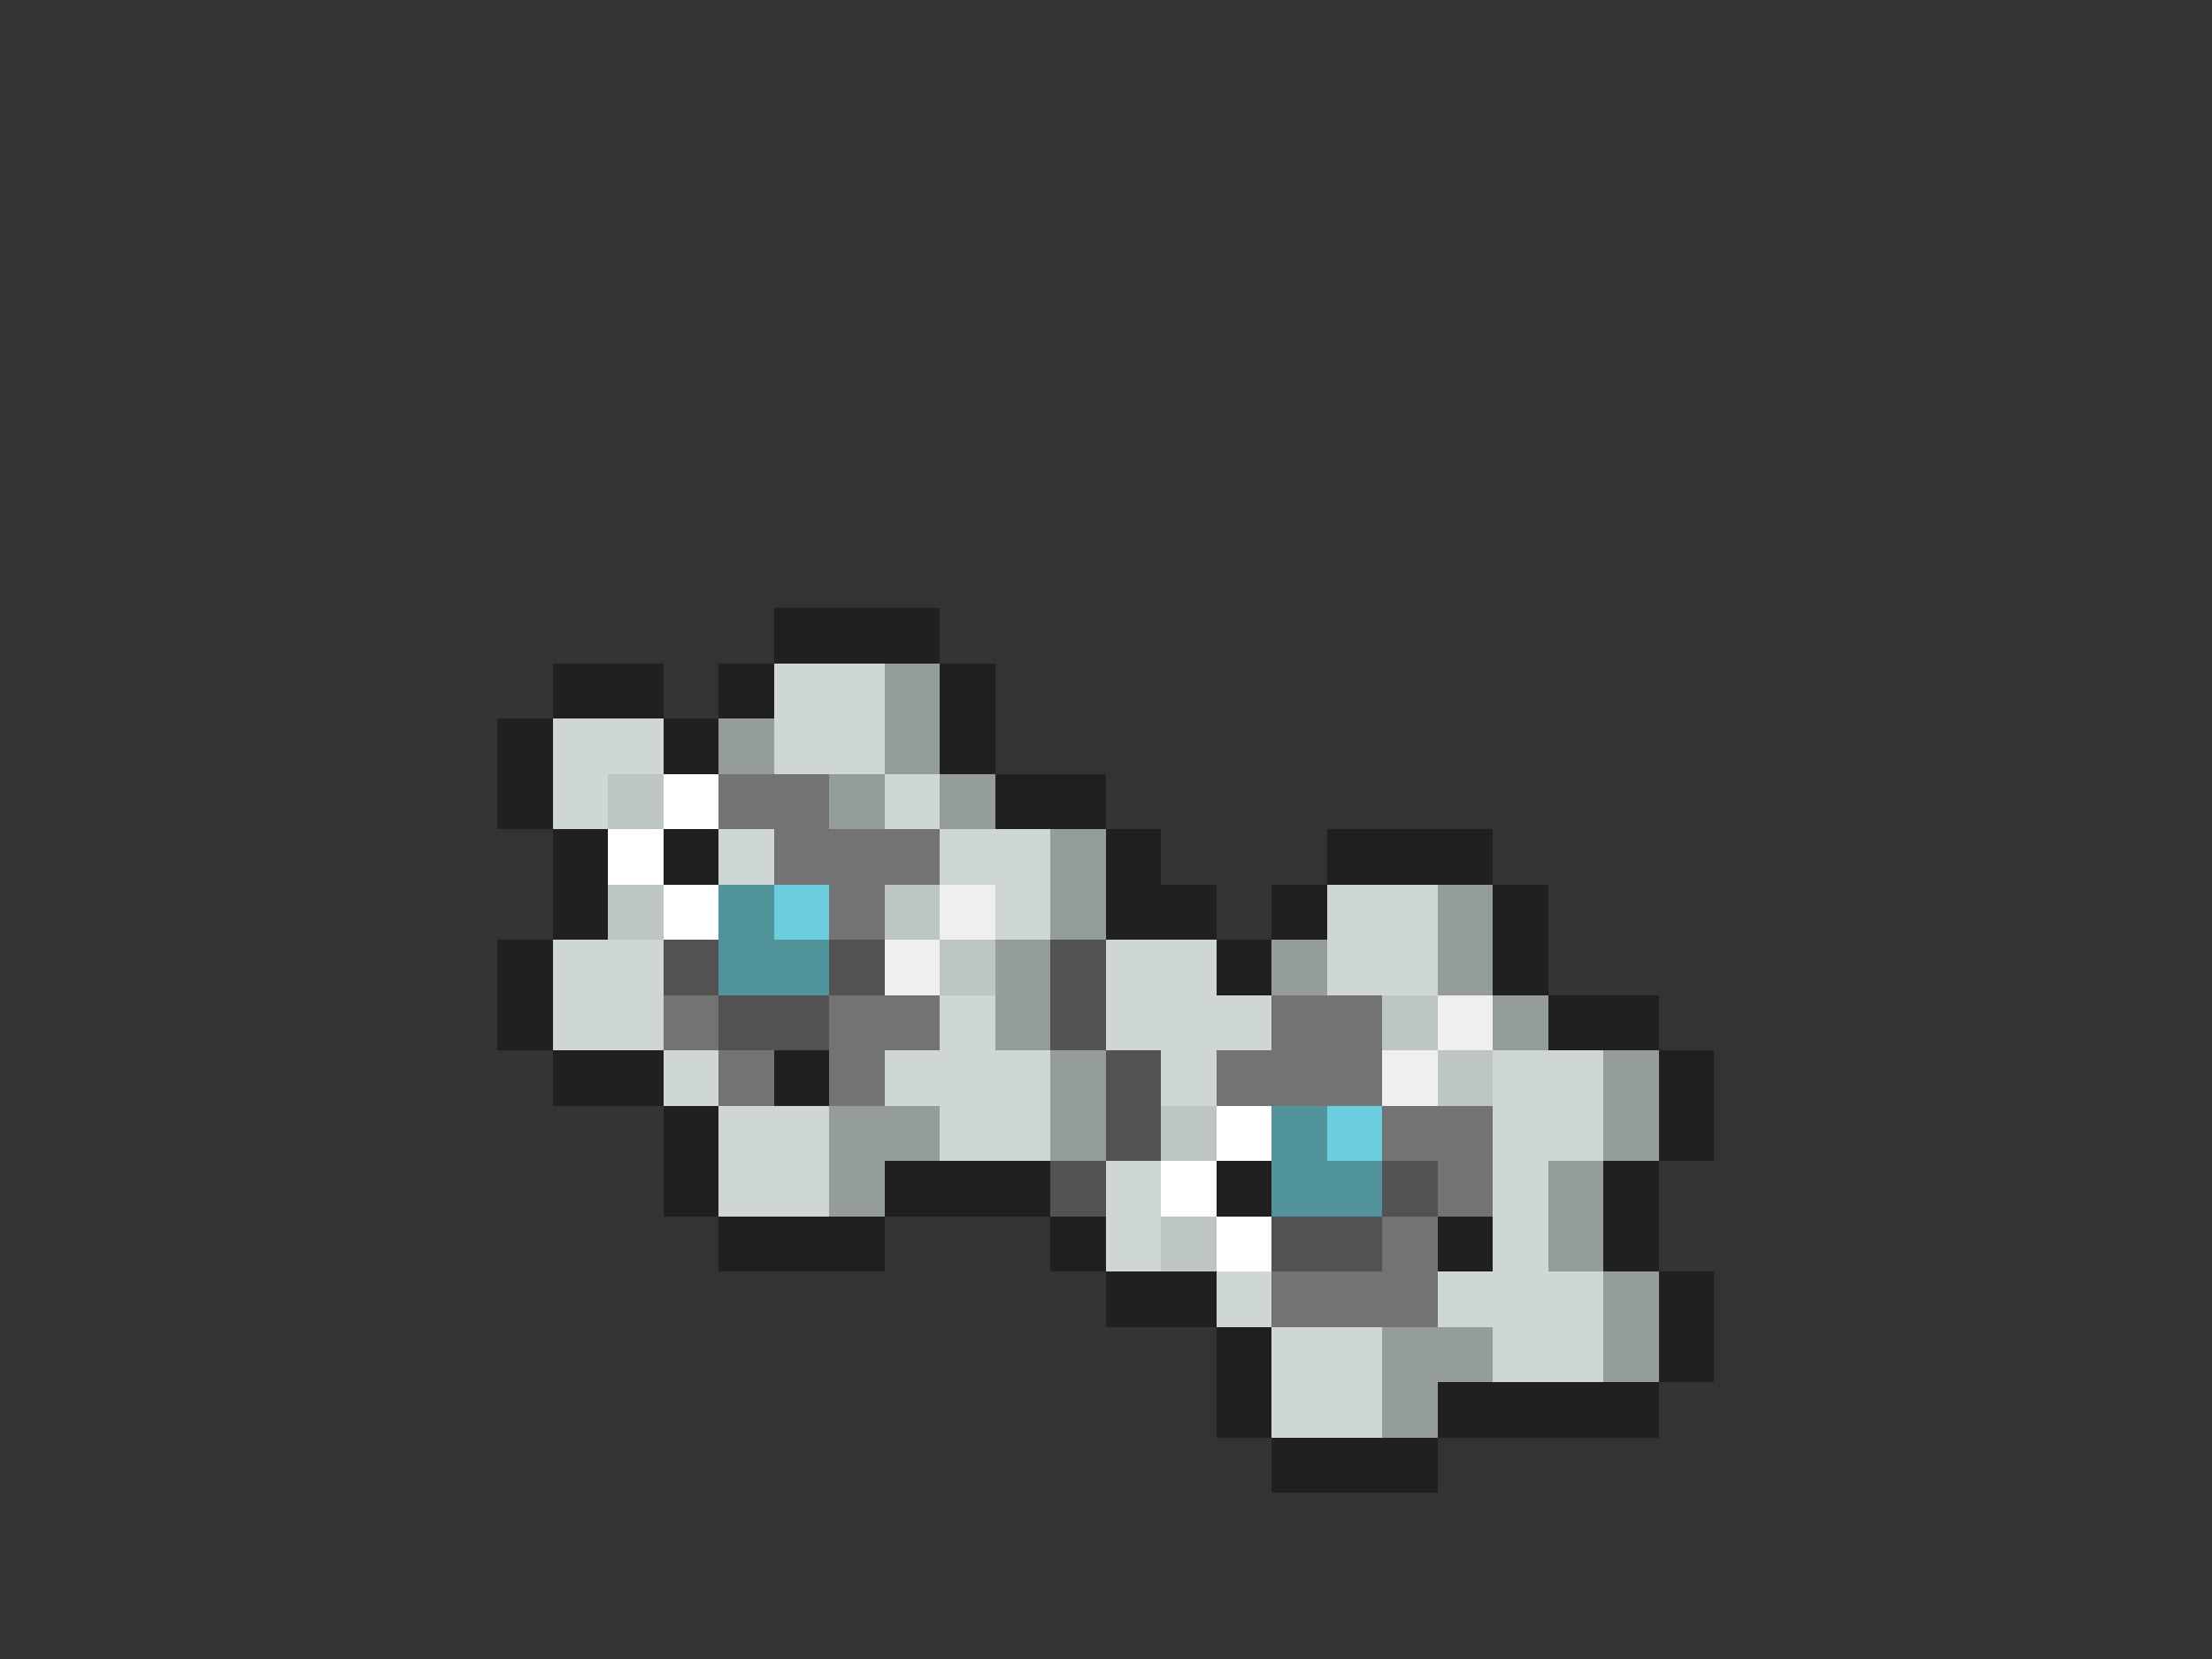 <svg xmlns="http://www.w3.org/2000/svg" viewBox="0 -0.5 40 30" shape-rendering="crispEdges">
<rect x="0" y="-0.5" width="40" height="30" fill="#333333" stroke="none"/>
<path stroke="#202020" d="M14 11h3M10 12h2M13 12h1M17 12h1M9 13h1M12 13h1M17 13h1M9 14h1M18 14h2M10 15h1M12 15h1M20 15h1M24 15h3M10 16h1M20 16h2M23 16h1M27 16h1M9 17h1M22 17h1M27 17h1M9 18h1M28 18h2M10 19h2M14 19h1M30 19h1M12 20h1M30 20h1M12 21h1M16 21h3M22 21h1M29 21h1M13 22h3M19 22h1M26 22h1M29 22h1M20 23h2M30 23h1M22 24h1M30 24h1M22 25h1M26 25h4M23 26h3" />
<path stroke="#ced6d6" d="M14 12h2M10 13h2M14 13h2M10 14h1M16 14h1M13 15h1M17 15h2M18 16h1M24 16h2M10 17h2M20 17h2M24 17h2M10 18h2M17 18h1M20 18h3M12 19h1M16 19h3M21 19h1M27 19h2M13 20h2M17 20h2M27 20h2M13 21h2M20 21h1M27 21h1M20 22h1M27 22h1M22 23h1M26 23h3M23 24h2M27 24h2M23 25h2" />
<path stroke="#949c9c" d="M16 12h1M13 13h1M16 13h1M15 14h1M17 14h1M19 15h1M19 16h1M26 16h1M18 17h1M23 17h1M26 17h1M18 18h1M27 18h1M19 19h1M29 19h1M15 20h2M19 20h1M29 20h1M15 21h1M28 21h1M28 22h1M29 23h1M25 24h2M29 24h1M25 25h1" />
<path stroke="#bdc5c5" d="M11 14h1M11 16h1M16 16h1M17 17h1M25 18h1M26 19h1M21 20h1M21 22h1" />
<path stroke="#ffffff" d="M12 14h1M11 15h1M12 16h1M22 20h1M21 21h1M22 22h1" />
<path stroke="#737373" d="M13 14h2M14 15h3M15 16h1M12 18h1M15 18h2M23 18h2M13 19h1M15 19h1M22 19h3M25 20h2M26 21h1M25 22h1M23 23h3" />
<path stroke="#52949c" d="M13 16h1M13 17h2M23 20h1M23 21h2" />
<path stroke="#6bcede" d="M14 16h1M24 20h1" />
<path stroke="#efefef" d="M17 16h1M16 17h1M26 18h1M25 19h1" />
<path stroke="#525252" d="M12 17h1M15 17h1M19 17h1M13 18h2M19 18h1M20 19h1M20 20h1M19 21h1M25 21h1M23 22h2" />
</svg>